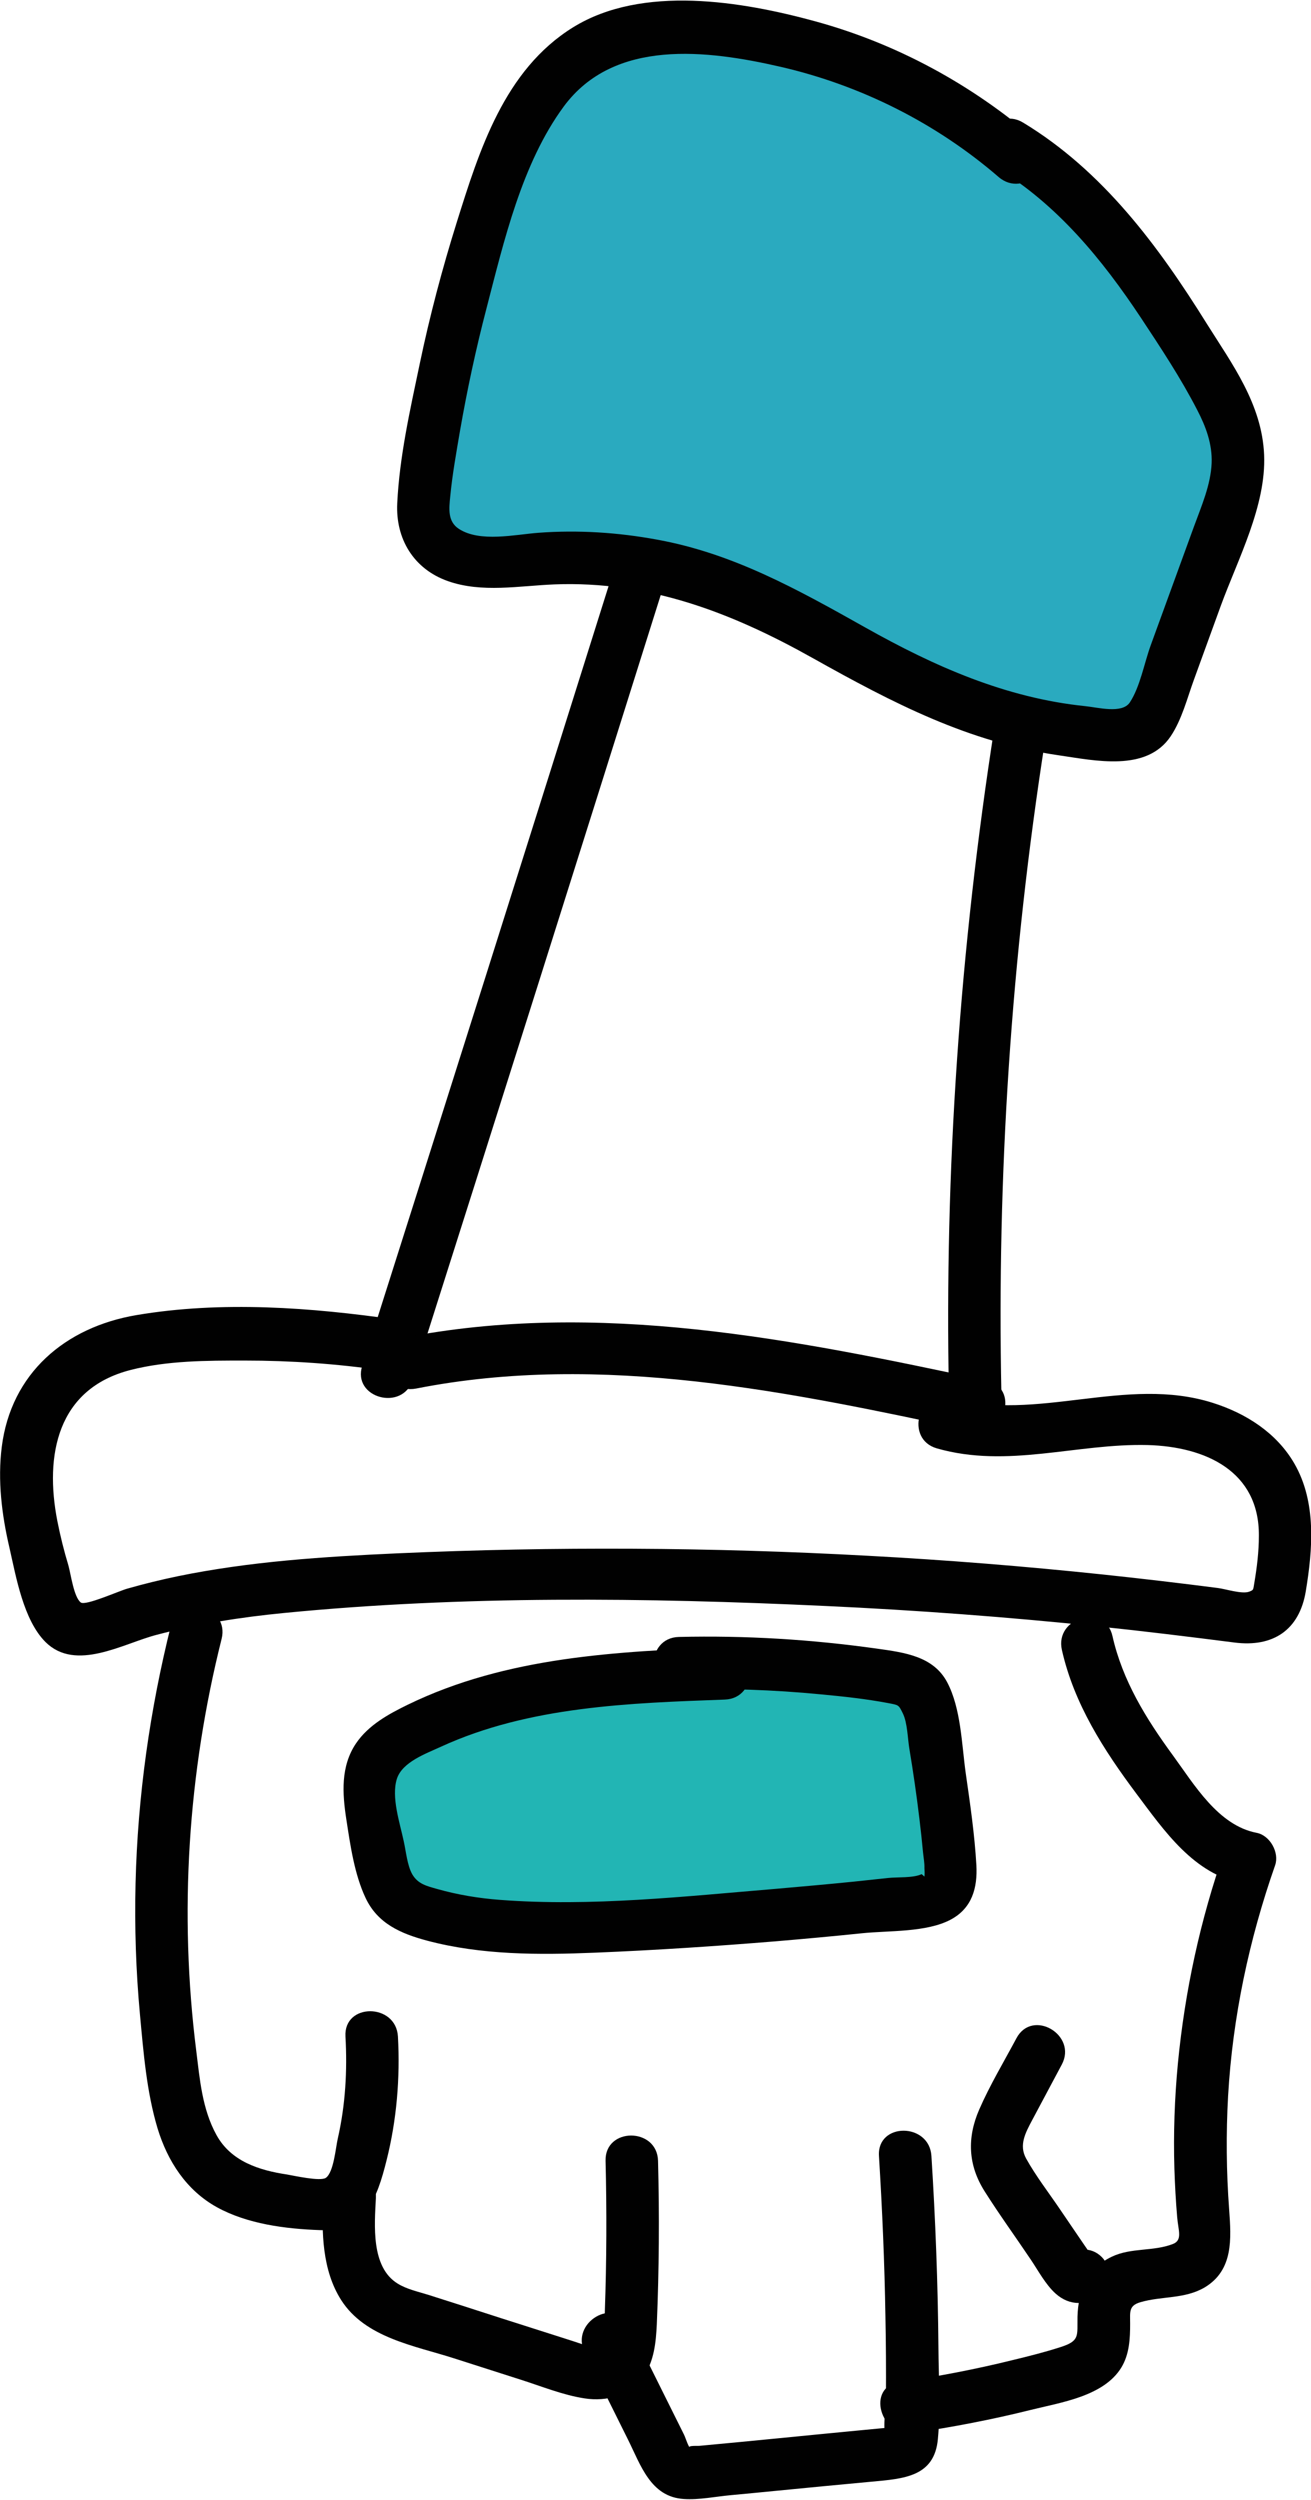 <svg width="75px" height="143px" id="Layer_1" xmlns="http://www.w3.org/2000/svg" viewBox="0 0 74.95 142.83"><defs><style>.cls-1{fill:#2aaabf;}.cls-2{fill:#22b5b4;}.cls-3{fill:#010101;}</style></defs><g><path class="cls-1" d="m58.17,9.02c-5.08-4.45-11.7-7.11-18.45-7.42-1.83-.08-3.73.02-5.39.78-3.23,1.49-4.87,5.07-6.02,8.43-1.91,5.55-3.26,11.3-4.01,17.13-.1.78-.18,1.59.11,2.32.83,2.05,3.72,1.91,5.93,1.69,3.8-.37,7.68.16,11.24,1.54,4.19,1.62,7.87,4.35,12,6.13,3.18,1.37,6.6,2.16,10.05,2.33.58.03,1.21.02,1.69-.32.43-.32.64-.85.82-1.36,1.25-3.43,2.5-6.86,3.75-10.28.47-1.3.95-2.64.9-4.02-.07-1.76-1-3.35-1.91-4.85-2.96-4.9-6.19-9.94-11.12-12.85"/><path class="cls-3" d="m59.23,7.96c-3.65-3.15-7.93-5.49-12.59-6.77-4.23-1.16-9.92-2.11-13.87.33s-5.38,7.08-6.66,11.16c-.83,2.65-1.54,5.34-2.11,8.06s-1.16,5.33-1.29,7.99c-.1,2.04.94,3.76,2.89,4.45s4.08.27,6.1.19c5.4-.21,10.12,1.61,14.76,4.21s8.91,4.81,14.07,5.56c2.07.3,5.02.97,6.4-1.09.64-.96.94-2.17,1.33-3.24.51-1.4,1.02-2.8,1.53-4.21.98-2.68,2.6-5.72,2.48-8.63s-1.84-5.21-3.27-7.49c-2.77-4.45-5.95-8.75-10.51-11.51-1.66-1-3.17,1.59-1.51,2.59,3.46,2.09,6.03,5.23,8.24,8.56,1.13,1.71,2.29,3.46,3.23,5.29.49.94.86,1.94.82,3.02-.05,1.25-.59,2.48-1.01,3.63-.82,2.26-1.65,4.52-2.47,6.78-.37,1.01-.61,2.39-1.2,3.28-.44.66-1.83.28-2.55.21-4.55-.47-8.61-2.27-12.56-4.49s-7.58-4.24-11.92-5.03c-2.23-.41-4.51-.56-6.78-.39-1.33.1-3.34.56-4.54-.22-.66-.42-.57-1.17-.5-1.86.12-1.26.35-2.52.56-3.76.41-2.35.91-4.68,1.51-6.98,1-3.85,2.02-8.29,4.42-11.55,2.88-3.9,8.2-3.23,12.39-2.27,4.6,1.06,8.9,3.22,12.47,6.3,1.45,1.26,3.59-.86,2.12-2.12h0Z"/></g><path class="cls-3" d="m34.88,33.19c-4.7,14.96-9.42,29.91-14.17,44.85-.59,1.84,2.31,2.63,2.89.8,4.75-14.94,9.47-29.89,14.17-44.85.58-1.85-2.32-2.64-2.89-.8h0Z"/><path class="cls-3" d="m56.85,41.55c-1.97,12.6-2.86,25.33-2.6,38.08.04,1.93,3.04,1.93,3,0-.26-12.47.56-24.96,2.49-37.29.3-1.89-2.59-2.7-2.89-.8h0Z"/><path class="cls-3" d="m56.39,78.88c-10.96-2.35-22.22-4.63-33.4-2.43-1.89.37-1.09,3.26.8,2.89,10.62-2.09,21.41.2,31.81,2.43,1.88.4,2.69-2.49.8-2.89h0Z"/><path class="cls-3" d="m22.63,75.4c-4.84-.7-9.97-1.08-14.82-.26-4.09.69-7.18,3.33-7.71,7.54-.24,1.92,0,3.88.44,5.76.38,1.67.8,4.13,2.06,5.39,1.73,1.72,4.43.09,6.35-.41,2.39-.63,4.83-1.01,7.29-1.25,10.23-1,20.68-.88,30.94-.4,5.22.24,10.42.63,15.62,1.17,2.6.27,5.19.59,7.78.92,2.2.28,3.7-.71,4.07-2.92.4-2.41.62-5.11-.65-7.31-1.01-1.75-2.76-2.87-4.66-3.47-4.97-1.58-10.06,1.12-14.98-.29-1.86-.53-2.65,2.36-.8,2.89,4.05,1.16,7.97-.29,12.05-.19,3.29.09,6.39,1.48,6.36,5.19,0,.9-.11,1.8-.26,2.69-.07.4-.03.4-.29.5-.41.16-1.37-.16-1.81-.21-2.18-.28-4.37-.54-6.56-.77-4.46-.47-8.94-.83-13.42-1.07-8.96-.49-17.94-.54-26.91-.14-4.2.19-8.43.46-12.56,1.31-.97.2-1.94.44-2.89.71-.49.14-2.38.99-2.65.79-.4-.3-.57-1.63-.71-2.12-.25-.83-.46-1.67-.63-2.53-.74-3.78,0-7.57,4.18-8.64,2.1-.54,4.36-.54,6.52-.54,2.63,0,5.26.18,7.87.56,1.89.27,2.7-2.62.8-2.89h0Z"/><path class="cls-3" d="m9.78,92.86c-1.21,4.83-1.91,9.79-2.03,14.76-.06,2.5.02,5,.25,7.49.2,2.16.38,4.44,1.01,6.53.57,1.87,1.65,3.54,3.39,4.5s3.92,1.24,5.9,1.31c2.57.09,3.26-1.82,3.8-3.99.58-2.31.78-4.7.65-7.08-.11-1.92-3.11-1.93-3,0s0,3.92-.44,5.84c-.12.52-.23,1.92-.68,2.24-.31.22-1.86-.13-2.22-.19-1.6-.24-3.2-.75-4.03-2.25s-.96-3.23-1.16-4.82c-.99-7.87-.48-15.86,1.45-23.55.47-1.87-2.42-2.67-2.89-.8h0Z"/><path class="cls-3" d="m18.48,125.63c-.1,1.95-.06,4.11,1.02,5.81,1.38,2.17,4.19,2.61,6.46,3.34,1.27.41,2.54.81,3.81,1.22,1.2.38,2.41.88,3.66,1.07s2.59-.15,3.37-1.27c.6-.87.7-1.94.75-2.97.13-3.11.15-6.23.07-9.34-.05-1.93-3.05-1.93-3,0,.07,2.85.06,5.7-.04,8.55-.02.54,0,1.11-.1,1.64-.02.11-.06.34-.15.43.02-.02.08.01-.13.02-.51.02-1.01-.2-1.49-.35-.71-.23-1.42-.45-2.13-.68-1.32-.42-2.64-.84-3.96-1.27-.71-.23-1.42-.45-2.13-.68-.58-.18-1.23-.32-1.75-.64-1.54-.94-1.33-3.35-1.25-4.89.1-1.93-2.9-1.92-3,0h0Z"/><path class="cls-3" d="m33.43,134.45l2.47,4.97c.73,1.46,1.29,3.28,3.19,3.4.88.06,1.82-.14,2.7-.22s1.67-.16,2.5-.24c1.85-.18,3.69-.36,5.54-.53s3.6-.28,3.79-2.45c.16-1.72.04-3.51.03-5.23-.03-3.65-.17-7.3-.4-10.94-.12-1.92-3.12-1.93-3,0,.19,3.06.32,6.11.37,9.18.03,1.53.04,3.06.03,4.59,0,.23-.19,2.02-.02,2.12.58-.36.61-.48.09-.35l-.36.03c-.42.04-.83.08-1.25.12-3.04.29-6.07.6-9.11.88-.16.02-.91-.06-.46.23-.19-.13-.32-.63-.43-.86l-1.08-2.17-2.01-4.04c-.86-1.73-3.45-.21-2.59,1.51h0Z"/><path class="cls-3" d="m52.22,139.04c2.26-.33,4.49-.76,6.7-1.31,1.71-.43,4.18-.77,5.19-2.43.46-.76.5-1.65.5-2.51,0-.67-.09-1.02.59-1.22,1.23-.36,2.53-.17,3.68-.85,1.64-.99,1.51-2.78,1.39-4.45-.16-2.16-.18-4.33-.06-6.49.26-4.51,1.2-8.94,2.69-13.19.25-.72-.29-1.7-1.05-1.85-2.21-.42-3.58-2.77-4.81-4.45-1.52-2.08-2.87-4.26-3.44-6.8-.42-1.88-3.32-1.09-2.89.8.69,3.07,2.39,5.71,4.25,8.2,1.6,2.13,3.29,4.62,6.09,5.14l-1.05-1.85c-1.38,3.93-2.26,8-2.66,12.14-.19,2-.26,4.01-.2,6.02.03.93.08,1.85.16,2.78.06.74.32,1.3-.24,1.52-1.12.44-2.39.2-3.5.73-1.39.66-1.92,1.95-1.96,3.43-.02,1.1.15,1.38-.98,1.74-.9.29-1.82.52-2.73.74-2.14.53-4.3.94-6.48,1.26-1.9.27-1.09,3.17.8,2.89h0Z"/><path class="cls-3" d="m60.87,128.97l-.11.09,1.06-.44c.42.31.58.36.5.16-.1-.14-.19-.28-.29-.42-.14-.21-.29-.42-.43-.63-.33-.49-.67-.98-1-1.47-.65-.96-1.38-1.9-1.94-2.91-.42-.77-.03-1.47.35-2.19.56-1.06,1.13-2.11,1.69-3.17.91-1.7-1.68-3.22-2.59-1.51-.72,1.35-1.52,2.68-2.13,4.08-.7,1.61-.64,3.17.31,4.67.84,1.33,1.77,2.61,2.65,3.92.43.64.83,1.4,1.4,1.92.82.74,1.82.7,2.65.04.63-.51.53-1.59,0-2.12-.63-.63-1.49-.51-2.12,0h0Z"/><g><path class="cls-2" d="m41.45,95.63c-6.21.23-12.67.53-18.14,3.47-.72.39-1.46.86-1.85,1.58-.47.86-.37,1.92-.21,2.89.17,1.06.39,2.12.65,3.17.16.65.36,1.33.84,1.8.39.38.91.58,1.43.74,3.3,1.03,6.84.95,10.29.8,6.1-.27,12.2-.76,18.27-1.47.47-.05.99-.13,1.31-.49.36-.4.34-.99.29-1.53-.25-2.93-.65-5.85-1.2-8.74-.1-.54-.23-1.12-.64-1.49-.35-.32-.85-.41-1.32-.49-4.08-.67-8.23-.94-12.36-.83"/><path class="cls-3" d="m41.45,94.13c-6.15.23-12.5.54-18.13,3.28-1.11.54-2.26,1.17-2.97,2.22-.88,1.31-.78,2.85-.55,4.34s.46,3.13,1.1,4.49c.69,1.47,2.02,2.04,3.51,2.44,3.12.83,6.39.82,9.59.69,3.45-.14,6.9-.37,10.34-.65,1.65-.14,3.29-.29,4.93-.46,1.53-.16,3.69-.04,5.08-.78,1.22-.65,1.54-1.81,1.47-3.11-.1-1.76-.36-3.53-.61-5.27-.23-1.64-.27-3.7-1.06-5.19s-2.44-1.7-4-1.92c-3.76-.53-7.55-.76-11.34-.67-1.93.05-1.93,3.05,0,3,2.7-.07,5.41.02,8.1.28,1.29.12,2.59.26,3.86.5.62.12.6.09.85.6.26.54.27,1.43.37,2.02.22,1.32.41,2.64.57,3.97.08.65.15,1.3.21,1.95.03.3.09.6.08.89.01.16.02.33,0,.49l-.16-.14c-.48.23-1.4.16-1.93.22-.66.07-1.31.14-1.97.21-1.48.15-2.96.28-4.44.41-5.19.43-10.56,1.03-15.77.63-1.21-.09-2.41-.29-3.58-.62-.6-.17-1.1-.28-1.43-.84-.29-.51-.36-1.33-.49-1.9-.22-1.04-.72-2.51-.39-3.56.31-.97,1.69-1.45,2.53-1.84,5.04-2.31,10.78-2.49,16.22-2.69,1.92-.07,1.93-3.07,0-3h0Z"/></g></svg>